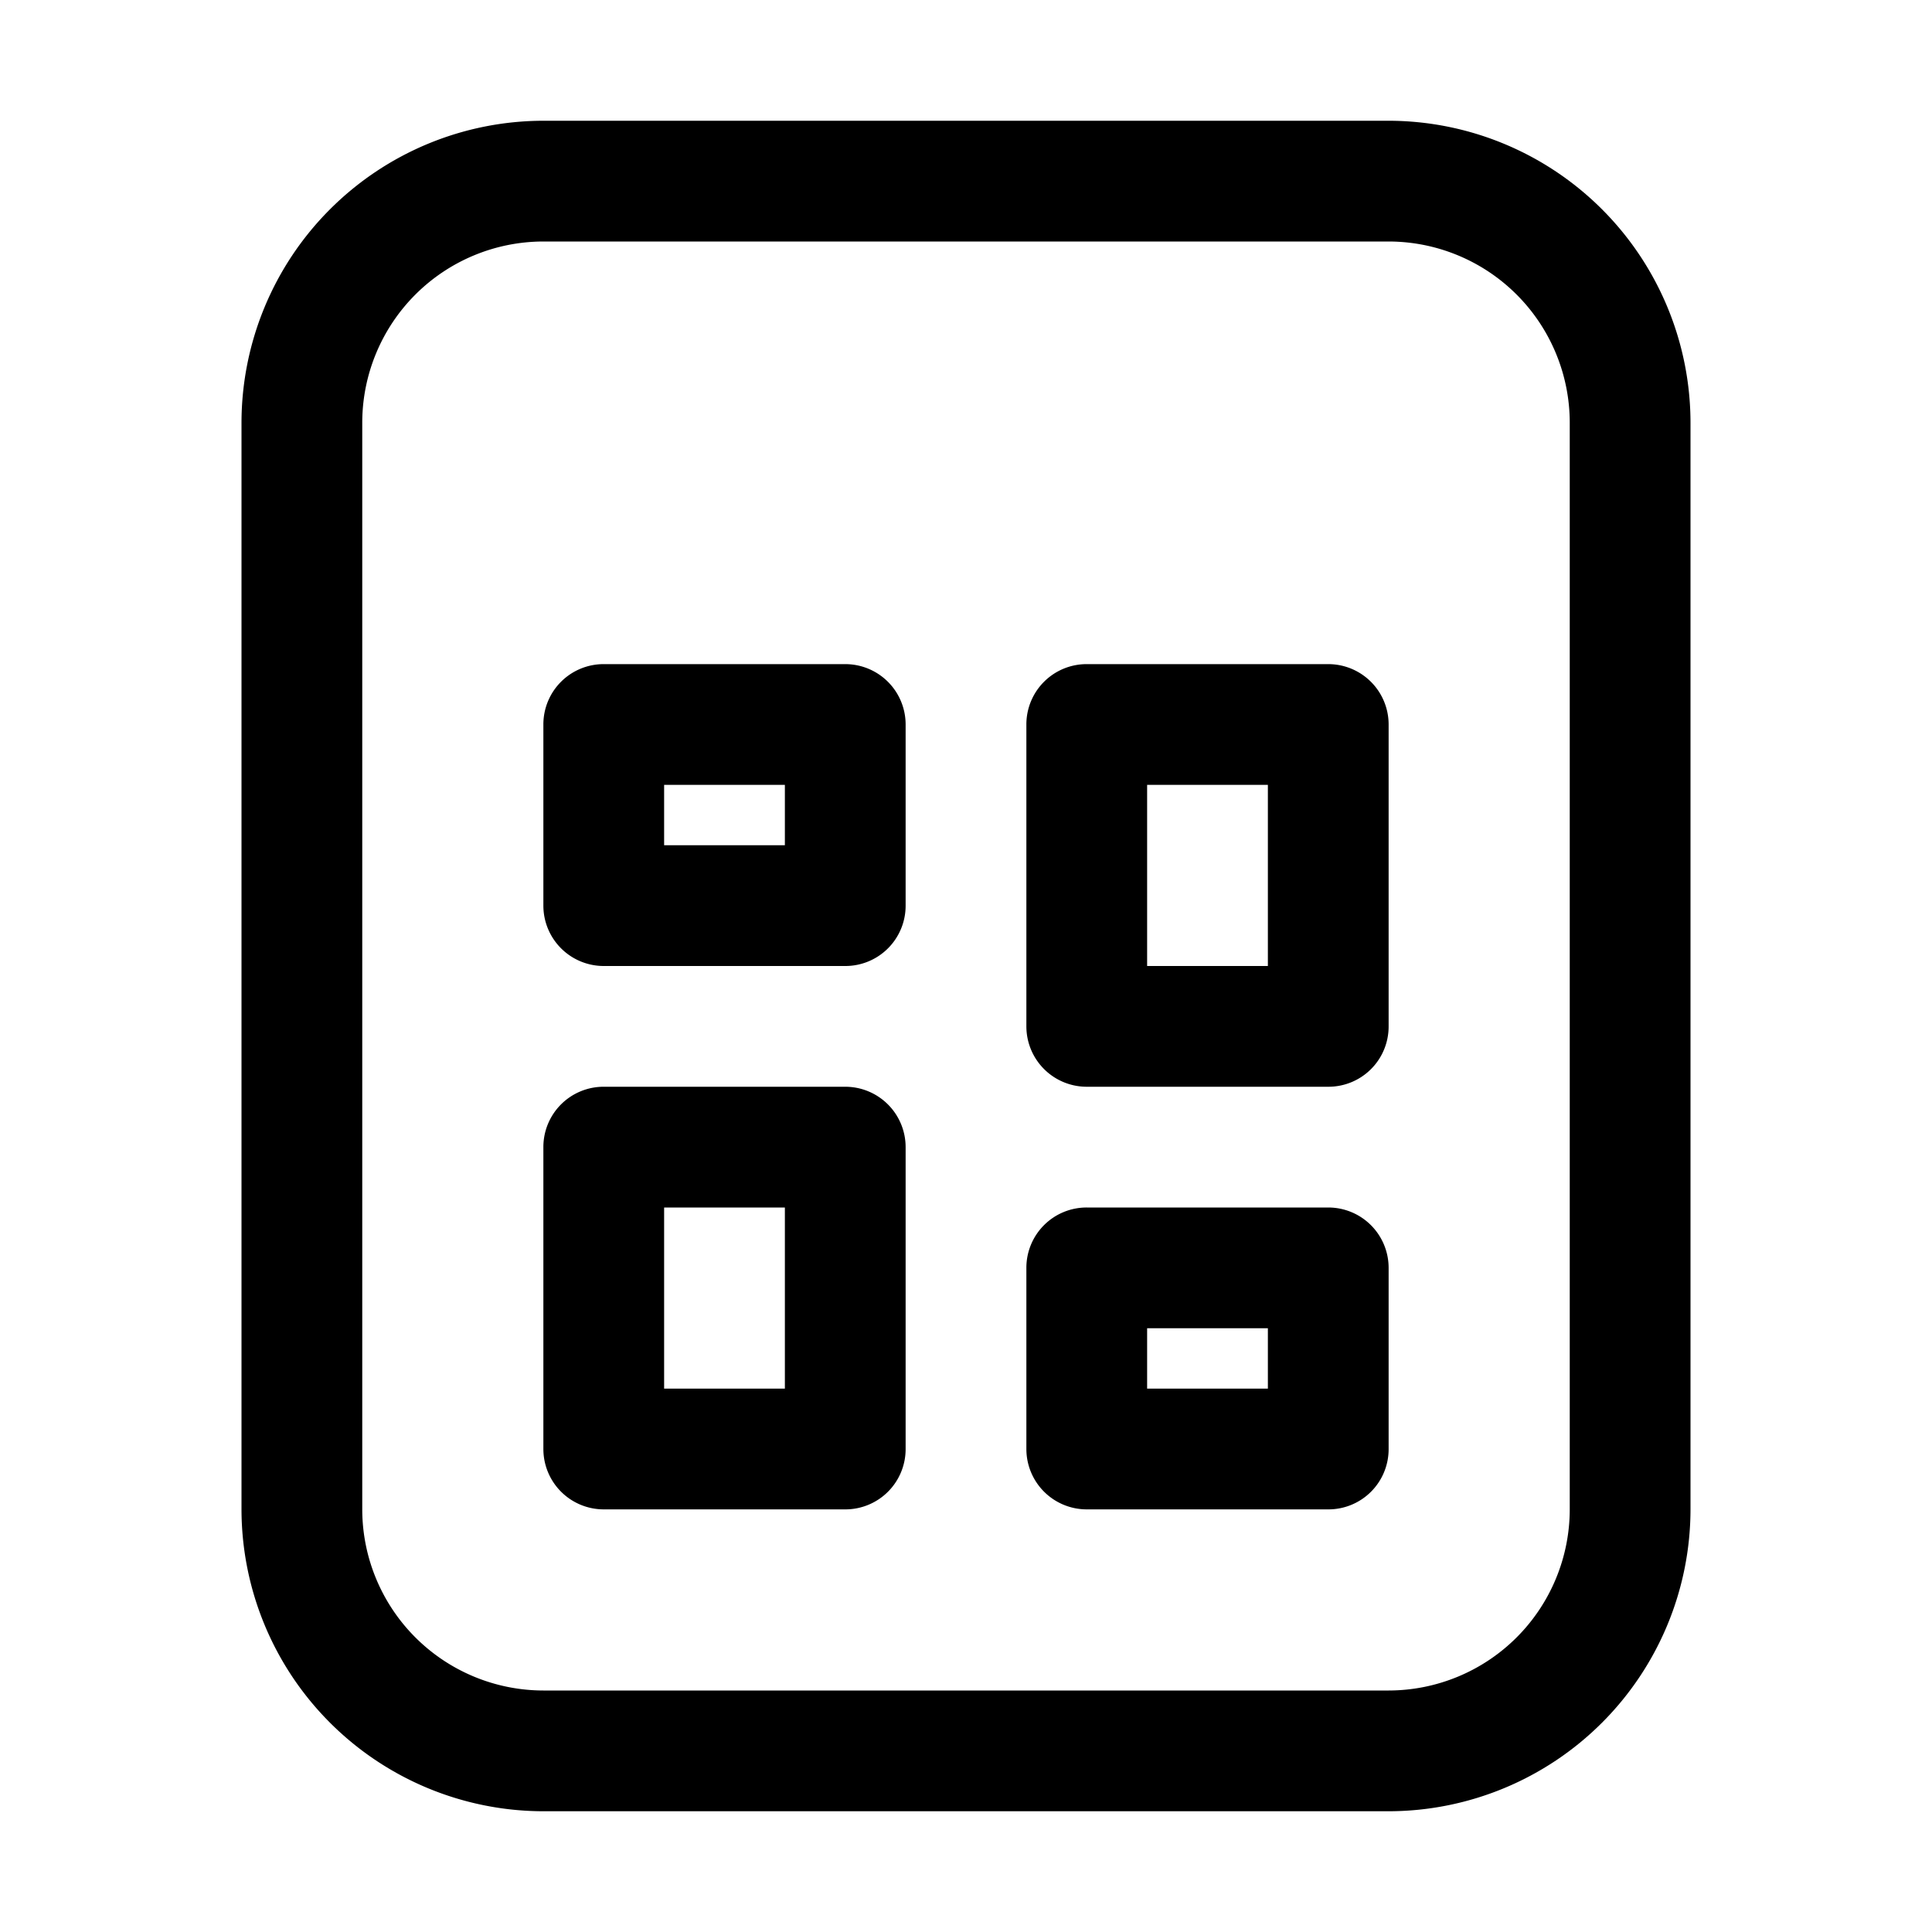 <svg width="32" height="32" viewBox="0 0 32 32" xmlns="http://www.w3.org/2000/svg"><path d="M23 2H9a5.006 5.006 0 0 0-5 5v18a5.006 5.006 0 0 0 5 5h14a5.006 5.006 0 0 0 5-5V7a5.006 5.006 0 0 0-5-5Zm3 23a3.003 3.003 0 0 1-3 3H9a3.003 3.003 0 0 1-3-3V7a3.003 3.003 0 0 1 3-3h14a3.003 3.003 0 0 1 3 3v18Z"/><path d="M22 20h-4a.998.998 0 0 0-1 1v3a1 1 0 0 0 1 1h4a.997.997 0 0 0 1-1v-3a1 1 0 0 0-1-1Zm-1 3h-2v-1h2v1ZM14 18h-4a.998.998 0 0 0-1 1v5a1 1 0 0 0 1 1h4a.998.998 0 0 0 1-1v-5a1 1 0 0 0-1-1Zm-1 5h-2v-3h2v3ZM22 11h-4a.998.998 0 0 0-1 1v5a1 1 0 0 0 1 1h4a.997.997 0 0 0 1-1v-5a1 1 0 0 0-1-1Zm-1 5h-2v-3h2v3ZM14 11h-4a.998.998 0 0 0-1 1v3a1 1 0 0 0 1 1h4a.998.998 0 0 0 1-1v-3a1 1 0 0 0-1-1Zm-1 3h-2v-1h2v1Z"/></svg>